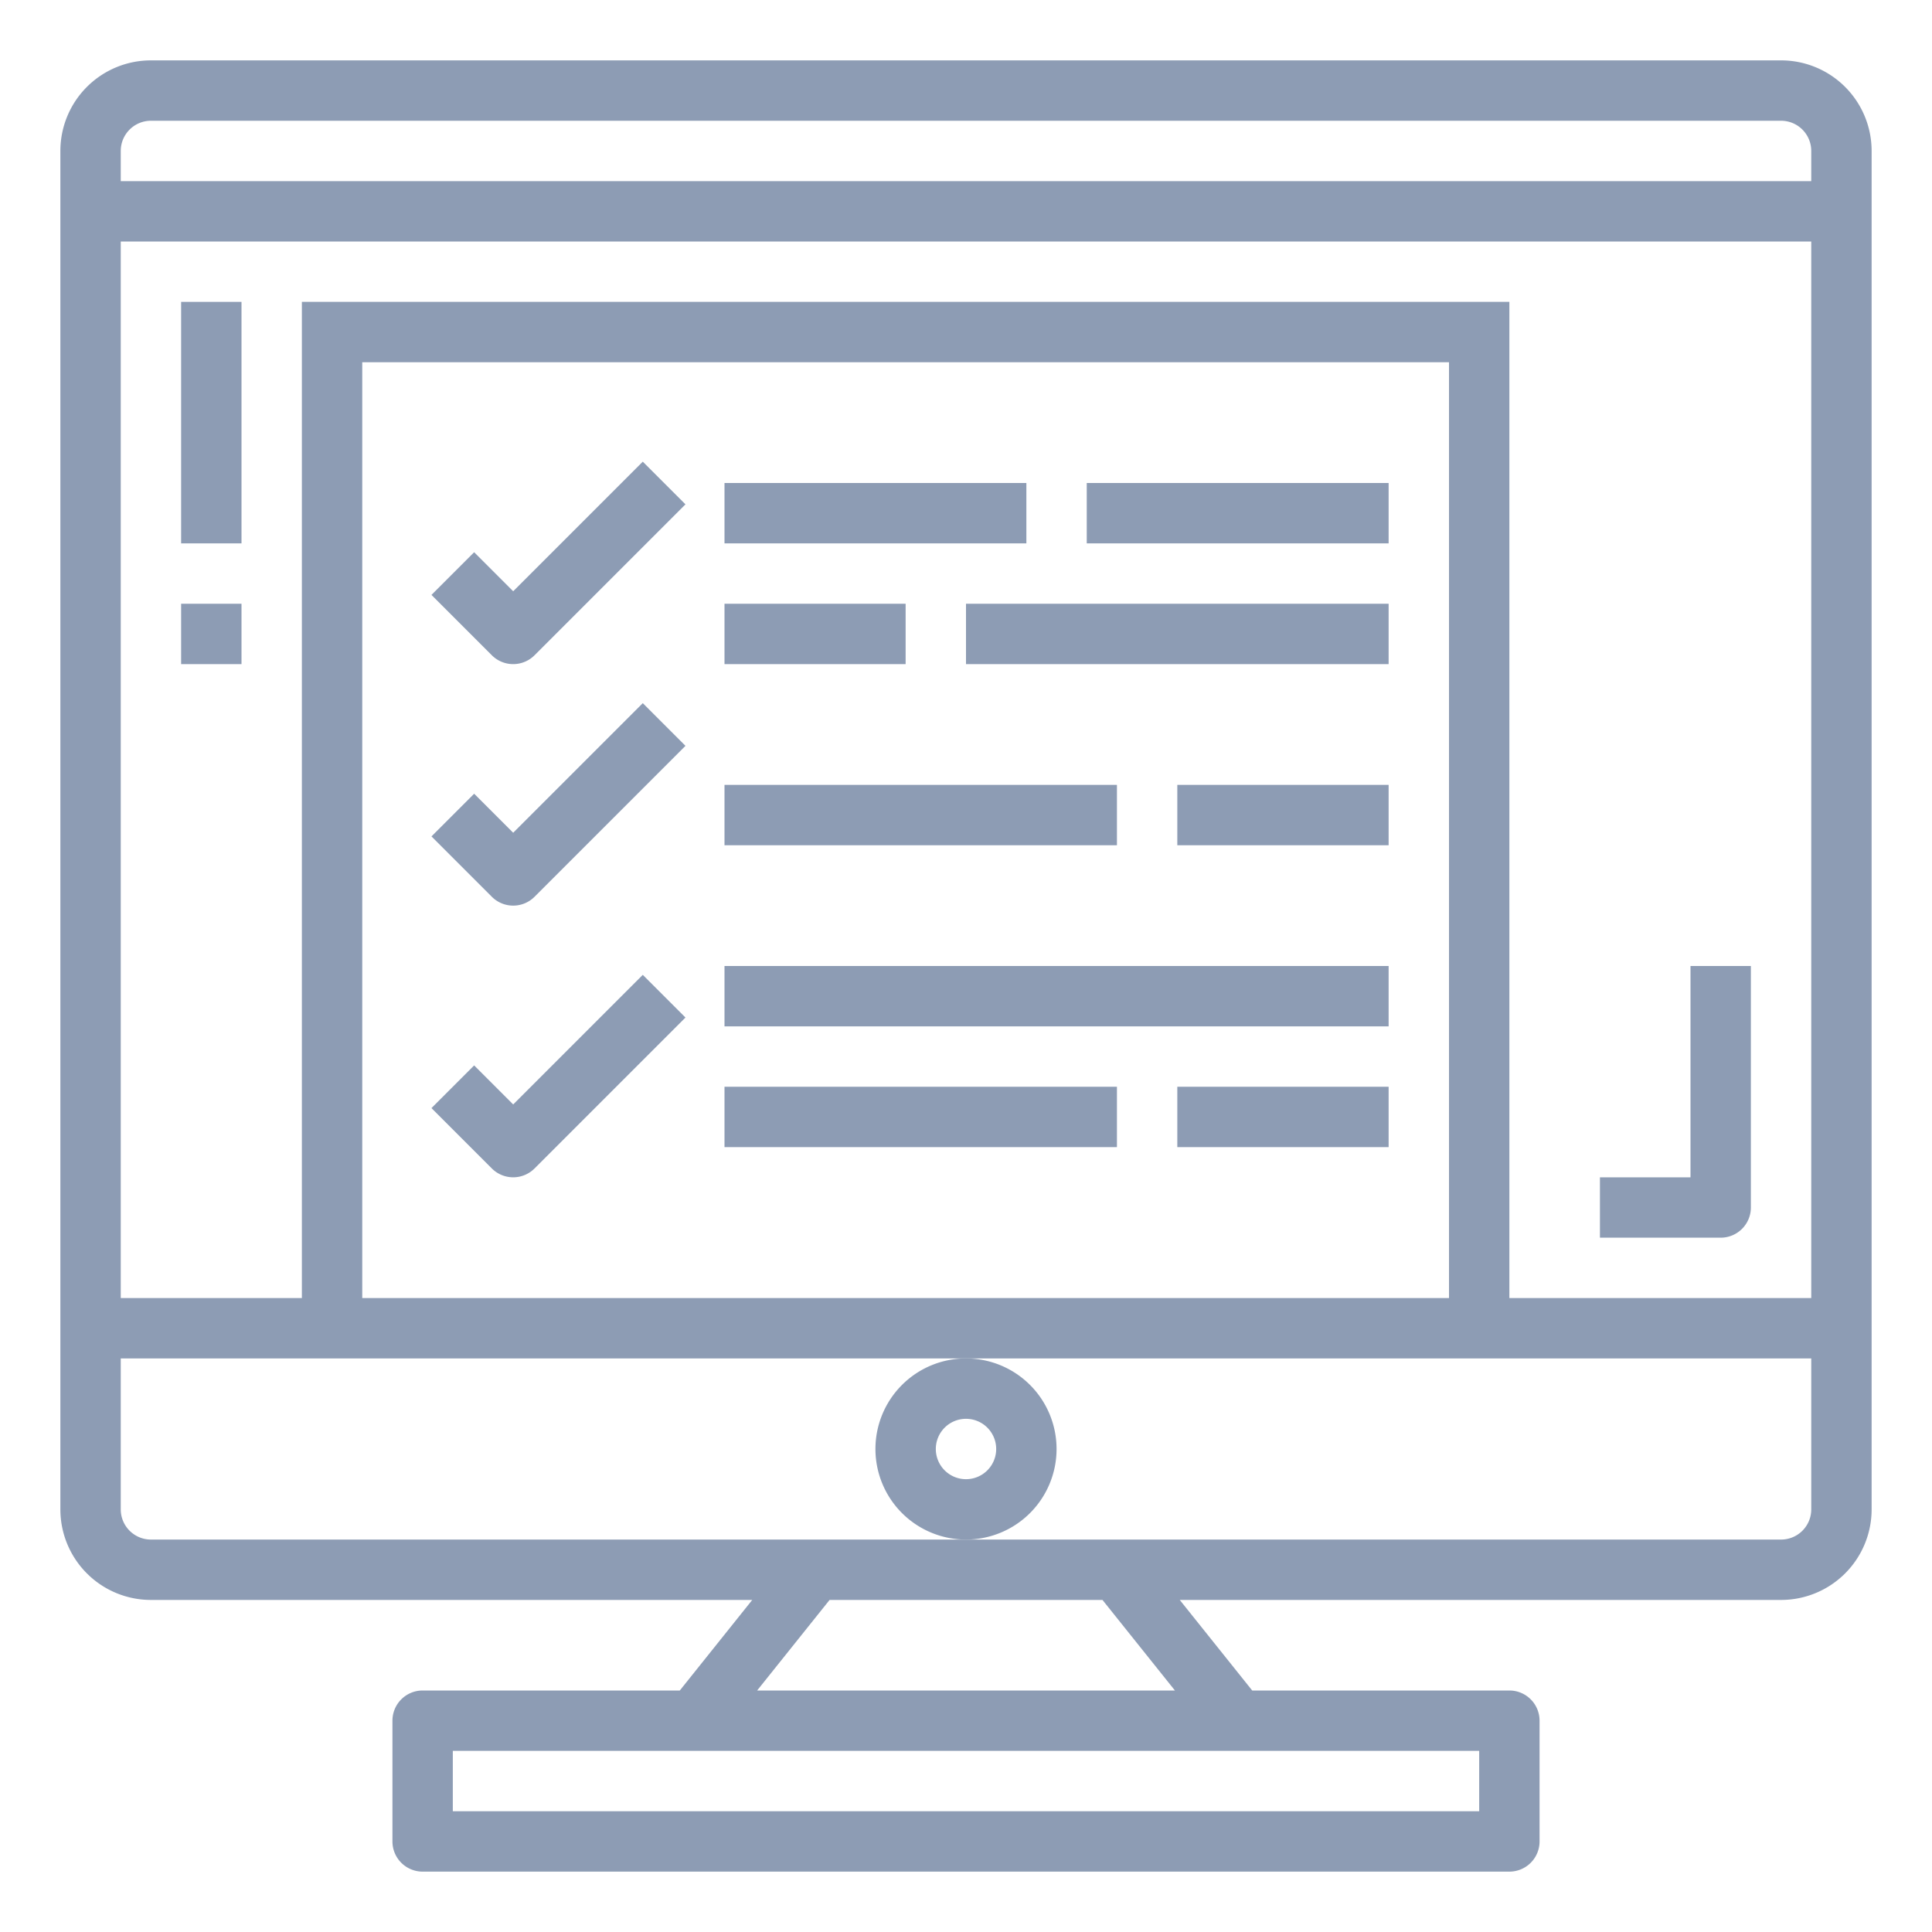 <svg fill="#8d9cb4" height="512" viewBox="0 0 64 64" width="512" xmlns="http://www.w3.org/2000/svg"><path d="m35 48a3 3 0 1 0 -3 3 3 3 0 0 0 3-3zm-3 1a1 1 0 1 1 1-1 1 1 0 0 1 -1 1z"/><path d="m59 2h-54a3 3 0 0 0 -3 3v45a3 3 0 0 0 3 3h19.919l-2.4 3h-8.519a1 1 0 0 0 -1 1v4a1 1 0 0 0 1 1h36a1 1 0 0 0 1-1v-4a1 1 0 0 0 -1-1h-8.519l-2.4-3h19.919a3 3 0 0 0 3-3v-45a3 3 0 0 0 -3-3zm-10 56v2h-34v-2zm-23.919-2 2.4-3h9.04l2.4 3zm34.919-6a1 1 0 0 1 -1 1h-54a1 1 0 0 1 -1-1v-5h56zm-48-7v-31h36v31zm48 0h-10v-33h-40v33h-6v-35h56zm0-37h-56v-1a1 1 0 0 1 1-1h54a1 1 0 0 1 1 1z"/><path d="m6 10h2v8h-2z"/><path d="m6 20h2v2h-2z"/><path d="m58 40v-8h-2v7h-3v2h4a1 1 0 0 0 1-1z"/><path d="m24 16h10v2h-10z"/><path d="m24 20h6v2h-6z"/><path d="m36 16h10v2h-10z"/><path d="m24 26h13v2h-13z"/><path d="m32 20h14v2h-14z"/><path d="m39 26h7v2h-7z"/><path d="m24 32h22v2h-22z"/><path d="m24 36h13v2h-13z"/><path d="m39 36h7v2h-7z"/><path d="m17 19.586-1.293-1.293-1.414 1.414 2 2a1 1 0 0 0 1.414 0l5-5-1.414-1.414z"/><path d="m17 27.586-1.293-1.293-1.414 1.414 2 2a1 1 0 0 0 1.414 0l5-5-1.414-1.414z"/><path d="m17 36.586-1.293-1.293-1.414 1.414 2 2a1 1 0 0 0 1.414 0l5-5-1.414-1.414z"/></svg>